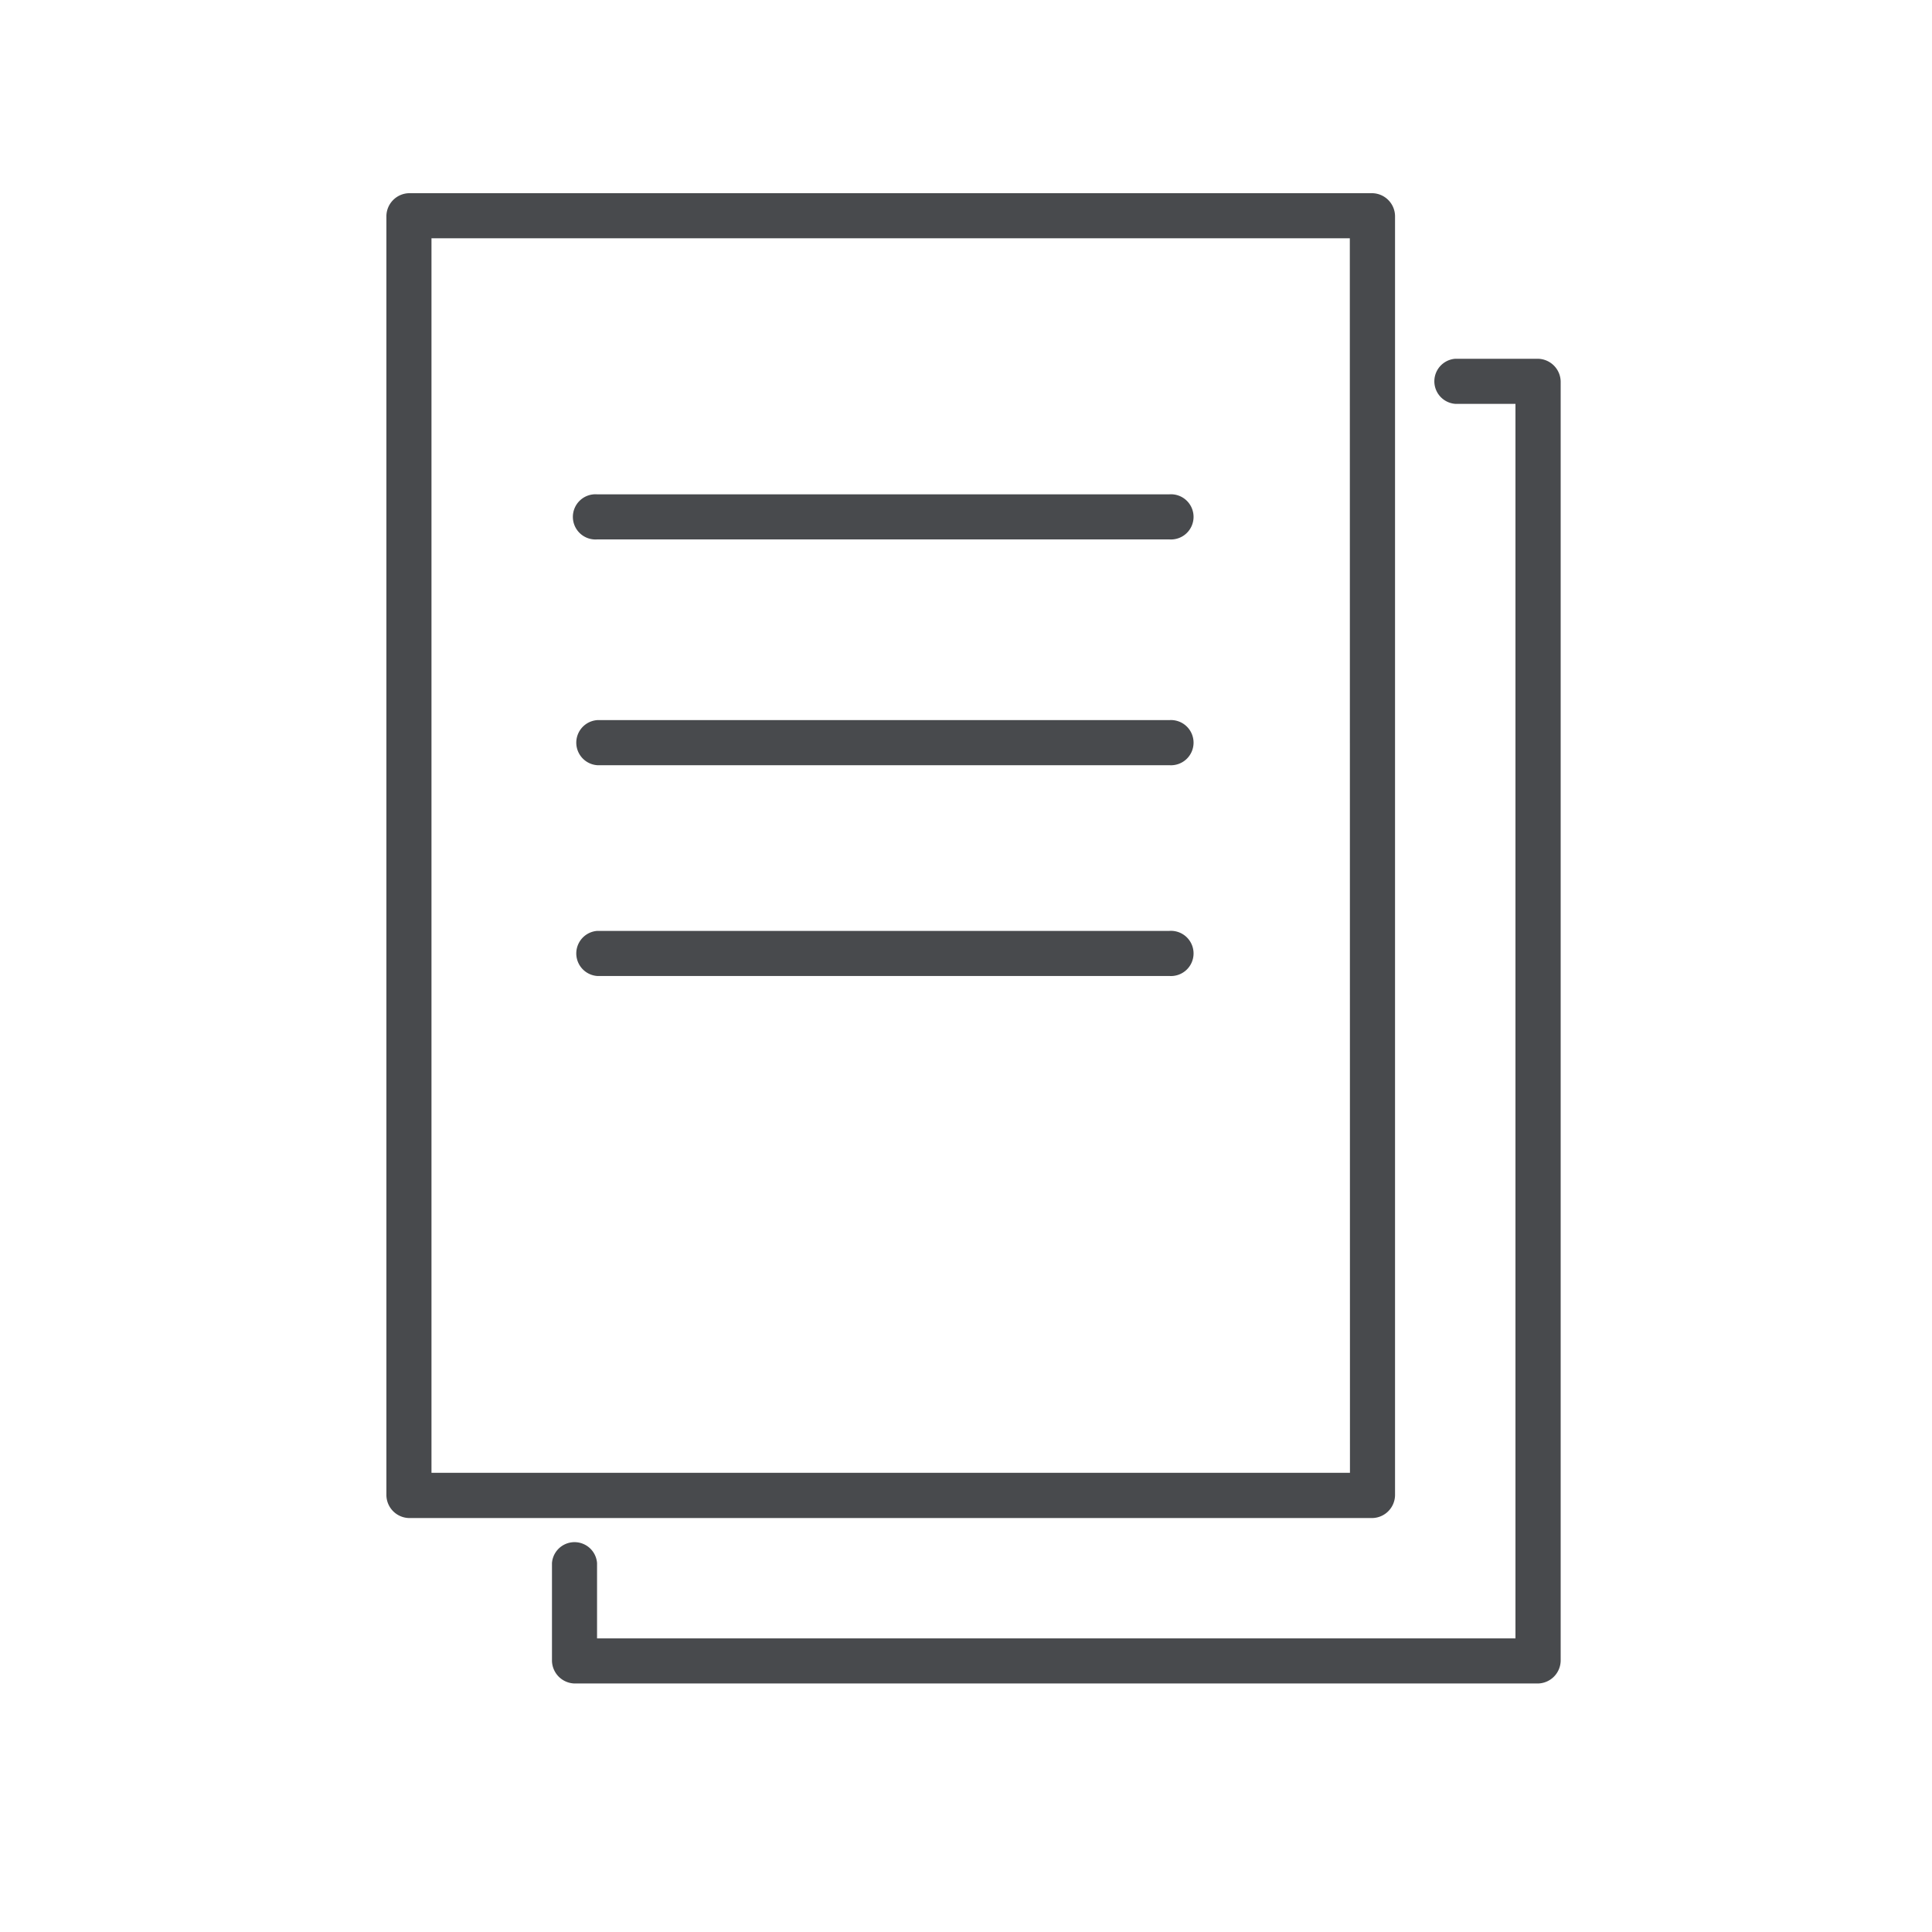 <svg xmlns="http://www.w3.org/2000/svg" viewBox="0 0 30 30">
  <defs>
    <style>
      .cls-1 {
        fill: none;
      }

      .cls-2 {
        fill: #484a4d;
      }
    </style>
  </defs>
  <g id="Group_6213" data-name="Group 6213" transform="translate(8453 10636)">
    <rect id="Rectangle_3777" data-name="Rectangle 3777" class="cls-1" width="30" height="30" transform="translate(-8453 -10636)"/>
    <g id="Group_6204" data-name="Group 6204" transform="translate(-240 -8)">
      <path id="Path_14" data-name="Path 14" class="cls-2" d="M15.662,20.221V.351A.36.36,0,0,0,15.312,0H.351A.36.36,0,0,0,0,.351v19.87a.36.36,0,0,0,.351.351H15.312A.36.36,0,0,0,15.662,20.221Zm-.7-.351H.7V.7h14.26Z" transform="translate(-8207 -10625)"/>
      <path id="Path_15" data-name="Path 15" class="cls-2" d="M26.312,11H25.026a.351.351,0,0,0,0,.7h.935V30.87H11.7V29.7a.351.351,0,0,0-.7,0v1.519a.36.36,0,0,0,.351.351H26.312a.36.36,0,0,0,.351-.351V11.351A.36.36,0,0,0,26.312,11Z" transform="translate(-8215.429 -10633.429)"/>
      <path id="Path_16" data-name="Path 16" class="cls-2" d="M12.851,20.7h8.883a.351.351,0,1,0,0-.7H12.851a.351.351,0,1,0,0,.7Z" transform="translate(-8216.578 -10640.324)"/>
      <path id="Path_17" data-name="Path 17" class="cls-2" d="M12.851,35.7h8.883a.351.351,0,1,0,0-.7H12.851a.351.351,0,0,0,0,.7Z" transform="translate(-8216.578 -10651.818)"/>
      <path id="Path_18" data-name="Path 18" class="cls-2" d="M12.851,49.7h8.883a.351.351,0,1,0,0-.7H12.851a.351.351,0,0,0,0,.7Z" transform="translate(-8216.578 -10662.545)"/>
    </g>
  </g>
</svg>
